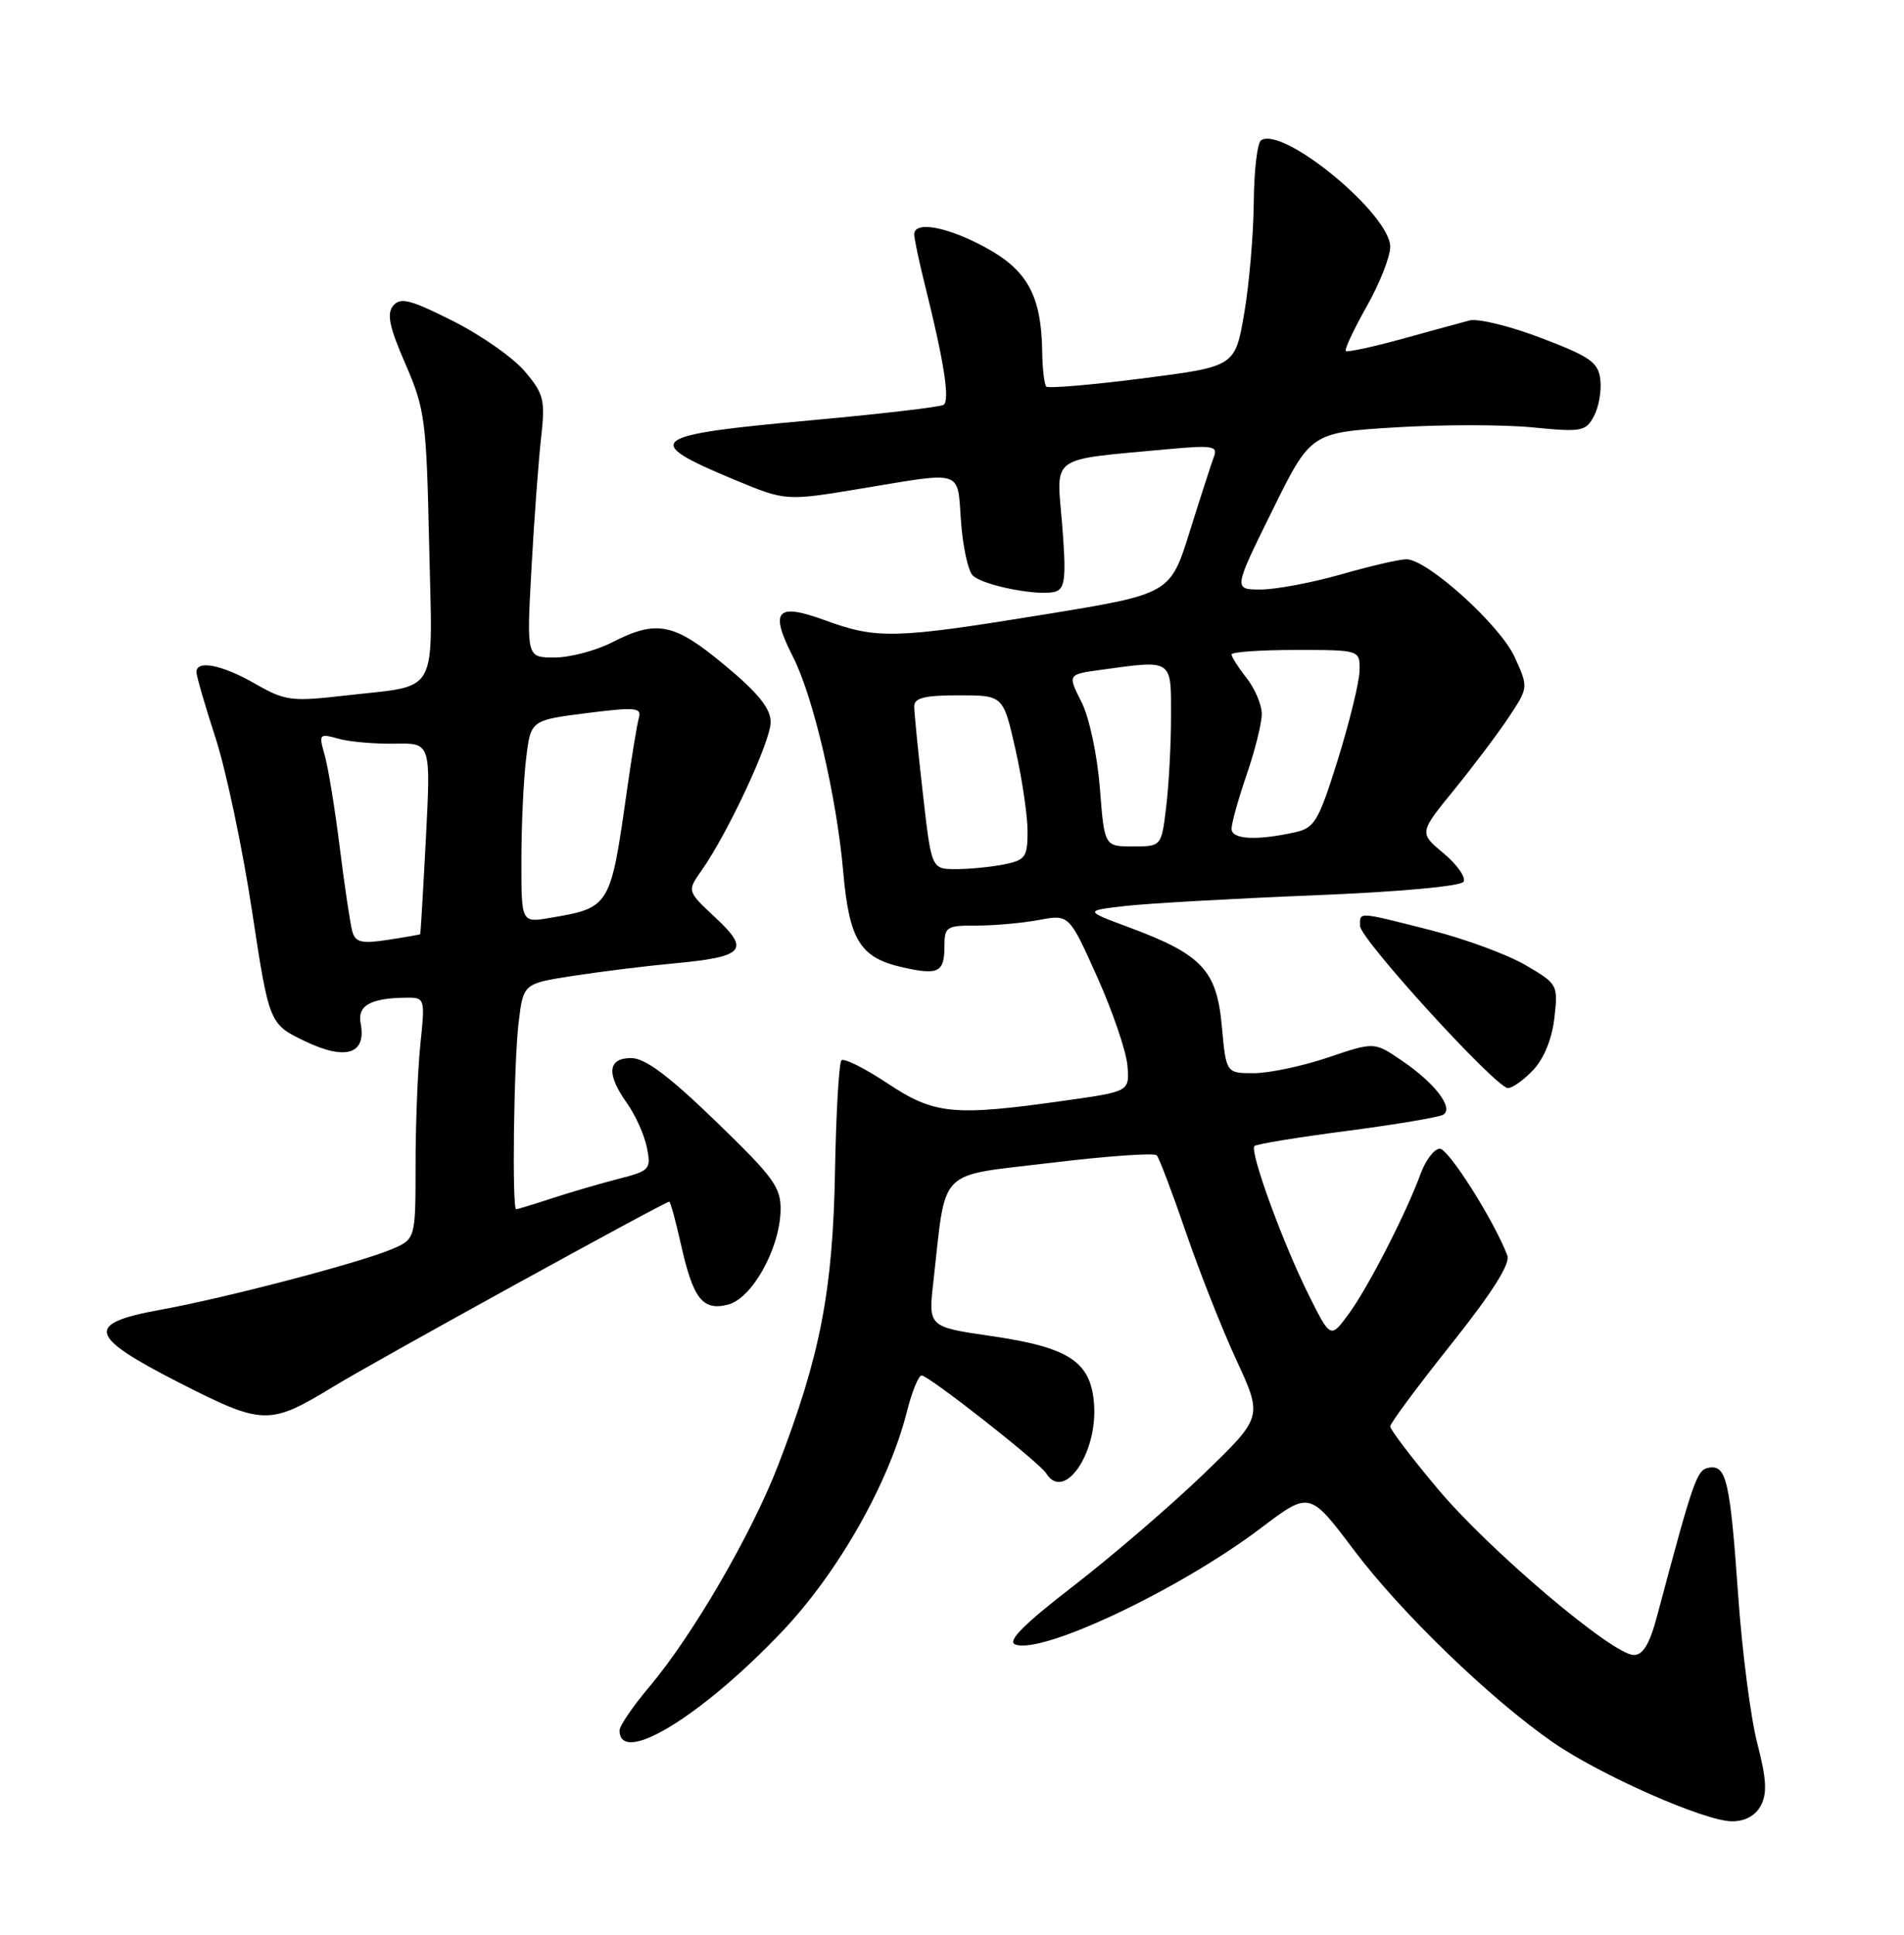 <?xml version="1.0" encoding="UTF-8" standalone="no"?>
<!DOCTYPE svg PUBLIC "-//W3C//DTD SVG 1.1//EN" "http://www.w3.org/Graphics/SVG/1.1/DTD/svg11.dtd" >
<svg xmlns="http://www.w3.org/2000/svg" xmlns:xlink="http://www.w3.org/1999/xlink" version="1.1" viewBox="0 0 252 256">
 <g >
 <path fill="currentColor"
d=" M 233.05 238.91 C 233.91 237.30 233.80 235.37 232.58 230.66 C 231.70 227.27 230.56 218.40 230.04 210.94 C 228.98 195.87 228.48 193.76 226.13 194.21 C 224.57 194.51 224.14 195.75 219.34 213.75 C 218.34 217.53 217.46 219.00 216.22 218.98 C 213.42 218.95 197.06 205.09 190.29 197.00 C 186.83 192.88 184.00 189.16 184.00 188.74 C 184.00 188.32 187.63 183.43 192.06 177.87 C 197.48 171.06 199.92 167.22 199.50 166.12 C 197.75 161.52 191.73 152.00 190.57 152.00 C 189.84 152.00 188.71 153.46 188.05 155.25 C 186.10 160.55 181.13 170.26 178.53 173.82 C 176.10 177.14 176.10 177.14 173.20 171.32 C 169.78 164.47 165.35 152.31 166.03 151.64 C 166.29 151.38 171.79 150.48 178.26 149.64 C 184.73 148.79 190.47 147.83 191.02 147.49 C 192.44 146.61 189.91 143.30 185.53 140.33 C 181.89 137.85 181.89 137.85 175.75 139.93 C 172.37 141.07 167.96 142.00 165.94 142.00 C 162.28 142.00 162.28 142.00 161.71 135.76 C 161.04 128.39 159.09 126.30 149.50 122.73 C 143.50 120.50 143.50 120.50 149.00 119.87 C 152.03 119.53 163.18 118.90 173.78 118.47 C 185.05 118.02 193.33 117.27 193.70 116.67 C 194.05 116.11 192.87 114.42 191.08 112.92 C 187.81 110.20 187.81 110.20 192.47 104.49 C 195.03 101.34 198.29 97.01 199.71 94.87 C 202.29 90.97 202.29 90.96 200.49 86.98 C 198.58 82.74 188.91 74.00 186.13 74.00 C 185.23 74.00 181.35 74.90 177.50 76.00 C 173.65 77.10 168.87 78.00 166.87 78.00 C 163.24 78.00 163.24 78.00 168.36 67.62 C 173.48 57.24 173.48 57.24 184.67 56.55 C 190.82 56.17 198.99 56.17 202.83 56.55 C 209.32 57.19 209.88 57.09 210.96 55.07 C 211.60 53.88 211.98 51.71 211.81 50.24 C 211.54 47.94 210.50 47.21 204.00 44.73 C 199.88 43.15 195.60 42.11 194.50 42.40 C 193.40 42.69 189.35 43.80 185.50 44.86 C 181.65 45.92 178.33 46.63 178.13 46.44 C 177.92 46.25 179.16 43.60 180.88 40.56 C 182.60 37.52 184.00 33.96 184.00 32.66 C 184.00 28.35 169.90 16.71 166.92 18.55 C 166.41 18.86 165.97 22.58 165.94 26.81 C 165.90 31.04 165.33 37.65 164.67 41.50 C 163.46 48.50 163.46 48.50 151.21 50.07 C 144.48 50.93 138.75 51.42 138.48 51.15 C 138.22 50.88 137.97 48.83 137.94 46.58 C 137.84 39.19 136.01 35.78 130.50 32.78 C 125.41 30.00 121.00 29.18 121.00 31.02 C 121.00 31.57 121.64 34.61 122.43 37.77 C 124.95 47.86 125.76 53.03 124.88 53.57 C 124.42 53.86 116.49 54.78 107.27 55.62 C 85.68 57.57 84.76 58.30 97.26 63.50 C 104.01 66.30 104.01 66.30 113.96 64.65 C 127.66 62.38 126.69 62.06 127.19 69.01 C 127.43 72.32 128.13 75.53 128.73 76.13 C 130.11 77.51 137.86 78.99 139.81 78.24 C 140.98 77.79 141.12 76.15 140.58 69.44 C 139.82 60.10 138.69 60.92 154.39 59.45 C 160.43 58.89 161.21 59.01 160.68 60.39 C 160.35 61.26 158.91 65.71 157.48 70.28 C 154.89 78.59 154.89 78.59 138.20 81.31 C 118.39 84.53 116.09 84.59 109.18 82.07 C 102.75 79.72 101.83 80.78 104.95 86.90 C 107.64 92.17 110.72 105.36 111.60 115.32 C 112.40 124.41 113.83 126.72 119.44 127.99 C 124.23 129.07 125.00 128.67 125.00 125.16 C 125.00 122.63 125.29 122.45 129.25 122.47 C 131.59 122.47 135.30 122.14 137.50 121.73 C 141.50 120.98 141.50 120.98 145.22 129.27 C 147.26 133.83 149.06 139.10 149.22 140.99 C 149.50 144.42 149.50 144.42 141.00 145.62 C 126.20 147.72 123.69 147.48 117.47 143.35 C 114.44 141.34 111.70 139.97 111.37 140.30 C 111.04 140.63 110.65 147.34 110.51 155.20 C 110.22 170.83 108.54 179.48 102.99 193.87 C 99.48 202.97 91.69 216.37 85.95 223.18 C 83.78 225.75 82.00 228.35 82.00 228.96 C 82.00 233.72 92.83 227.13 103.54 215.85 C 110.95 208.05 117.66 196.21 120.04 186.75 C 120.70 184.14 121.57 182.00 121.98 182.00 C 122.92 182.00 137.59 193.52 138.47 194.95 C 140.82 198.76 145.29 192.30 144.80 185.79 C 144.39 180.17 141.54 178.29 131.18 176.78 C 122.85 175.57 122.85 175.57 123.54 169.54 C 125.27 154.28 123.86 155.70 139.03 153.87 C 146.44 152.97 152.77 152.52 153.10 152.87 C 153.42 153.22 155.15 157.78 156.94 163.00 C 158.73 168.22 161.75 175.88 163.66 180.00 C 167.12 187.50 167.12 187.50 159.31 195.03 C 155.01 199.17 147.30 205.81 142.16 209.78 C 135.50 214.92 133.26 217.16 134.37 217.59 C 137.91 218.95 156.15 210.31 166.91 202.17 C 173.33 197.31 173.33 197.31 179.21 205.12 C 185.45 213.40 197.22 224.77 205.51 230.52 C 211.76 234.86 225.60 240.97 229.21 240.99 C 230.96 241.00 232.33 240.25 233.05 238.91 Z  M 44.16 183.45 C 49.55 180.15 87.99 159.00 88.58 159.00 C 88.73 159.00 89.41 161.49 90.10 164.54 C 91.73 171.86 92.98 173.47 96.33 172.63 C 99.51 171.83 103.16 165.34 103.31 160.21 C 103.39 157.12 102.47 155.84 94.74 148.37 C 88.51 142.34 85.38 140.00 83.54 140.00 C 80.41 140.00 80.22 142.10 83.01 146.01 C 84.11 147.56 85.29 150.19 85.62 151.85 C 86.19 154.72 86.02 154.92 81.86 155.98 C 79.46 156.60 75.51 157.75 73.07 158.55 C 70.64 159.35 68.50 160.00 68.32 160.00 C 67.75 160.00 68.00 140.66 68.64 135.32 C 69.26 130.14 69.26 130.14 75.88 129.12 C 79.52 128.56 85.44 127.82 89.03 127.49 C 98.53 126.61 99.34 125.76 94.71 121.44 C 90.93 117.91 90.93 117.91 92.84 115.20 C 96.31 110.29 102.00 98.09 102.00 95.56 C 102.00 93.74 100.38 91.72 95.95 88.04 C 89.20 82.42 86.95 81.96 81.00 85.00 C 78.84 86.10 75.42 87.00 73.39 87.00 C 69.69 87.00 69.69 87.00 70.34 75.25 C 70.69 68.79 71.27 61.01 71.61 57.97 C 72.18 52.92 71.99 52.14 69.48 49.16 C 67.97 47.36 63.68 44.35 59.96 42.48 C 54.32 39.64 53.00 39.30 52.04 40.45 C 51.16 41.51 51.53 43.28 53.66 48.16 C 56.25 54.13 56.44 55.53 56.80 72.11 C 57.25 92.43 58.27 90.59 45.77 92.02 C 38.55 92.85 37.76 92.75 33.77 90.47 C 29.38 87.96 26.00 87.29 26.00 88.93 C 26.00 89.44 27.14 93.38 28.54 97.68 C 29.93 101.98 32.10 112.25 33.35 120.50 C 35.63 135.50 35.63 135.50 40.41 137.79 C 45.80 140.36 48.52 139.47 47.73 135.39 C 47.28 133.03 49.08 132.04 53.89 132.01 C 56.23 132.00 56.27 132.15 55.64 138.15 C 55.29 141.53 55.00 148.72 55.00 154.13 C 55.00 163.97 55.00 163.97 51.75 165.33 C 47.39 167.15 29.76 171.76 21.32 173.29 C 11.20 175.12 11.60 176.76 23.68 182.93 C 34.83 188.62 35.64 188.64 44.16 183.45 Z  M 202.94 141.56 C 204.35 140.07 205.43 137.41 205.73 134.67 C 206.23 130.29 206.16 130.18 201.87 127.68 C 199.47 126.28 193.83 124.21 189.33 123.07 C 179.59 120.60 180.00 120.62 180.00 122.50 C 180.00 124.23 197.95 143.91 199.58 143.97 C 200.17 143.98 201.68 142.90 202.94 141.56 Z  M 122.14 104.96 C 121.51 99.44 121.00 94.27 121.00 93.46 C 121.00 92.34 122.39 92.00 126.89 92.00 C 132.78 92.00 132.78 92.00 134.39 99.12 C 135.28 103.04 136.00 107.93 136.00 110.00 C 136.00 113.40 135.71 113.81 132.88 114.38 C 131.16 114.72 128.29 115.00 126.52 115.00 C 123.28 115.00 123.28 115.00 122.14 104.96 Z  M 145.57 104.25 C 145.22 99.86 144.17 94.92 143.13 92.87 C 141.29 89.23 141.29 89.23 145.79 88.62 C 155.25 87.32 155.00 87.16 154.99 94.75 C 154.99 98.46 154.70 103.86 154.35 106.75 C 153.72 112.00 153.72 112.00 149.95 112.00 C 146.17 112.00 146.17 112.00 145.57 104.25 Z  M 163.00 109.66 C 163.00 108.92 163.90 105.70 165.00 102.50 C 166.10 99.30 167.00 95.69 167.00 94.48 C 167.00 93.26 166.10 91.13 165.00 89.73 C 163.90 88.33 163.00 86.92 163.00 86.59 C 163.00 86.27 166.82 86.00 171.50 86.00 C 180.00 86.00 180.00 86.00 179.94 88.75 C 179.91 90.26 178.61 95.55 177.07 100.50 C 174.51 108.69 173.99 109.56 171.38 110.13 C 166.25 111.26 163.00 111.07 163.00 109.66 Z  M 46.63 123.25 C 46.36 122.29 45.61 117.29 44.97 112.15 C 44.33 107.01 43.43 101.50 42.97 99.90 C 42.17 97.11 42.24 97.03 44.82 97.75 C 46.29 98.16 49.64 98.45 52.26 98.40 C 57.02 98.30 57.02 98.30 56.37 110.90 C 56.01 117.83 55.67 123.55 55.61 123.61 C 55.55 123.67 53.62 124.01 51.32 124.36 C 47.85 124.89 47.05 124.70 46.63 123.25 Z  M 69.01 113.80 C 69.01 109.23 69.29 103.20 69.63 100.40 C 70.24 95.30 70.24 95.30 77.62 94.36 C 84.07 93.54 84.94 93.62 84.56 94.96 C 84.32 95.81 83.61 100.10 82.99 104.50 C 80.79 120.07 80.77 120.10 72.75 121.46 C 69.00 122.09 69.00 122.09 69.01 113.80 Z "/>
</g>
</svg>